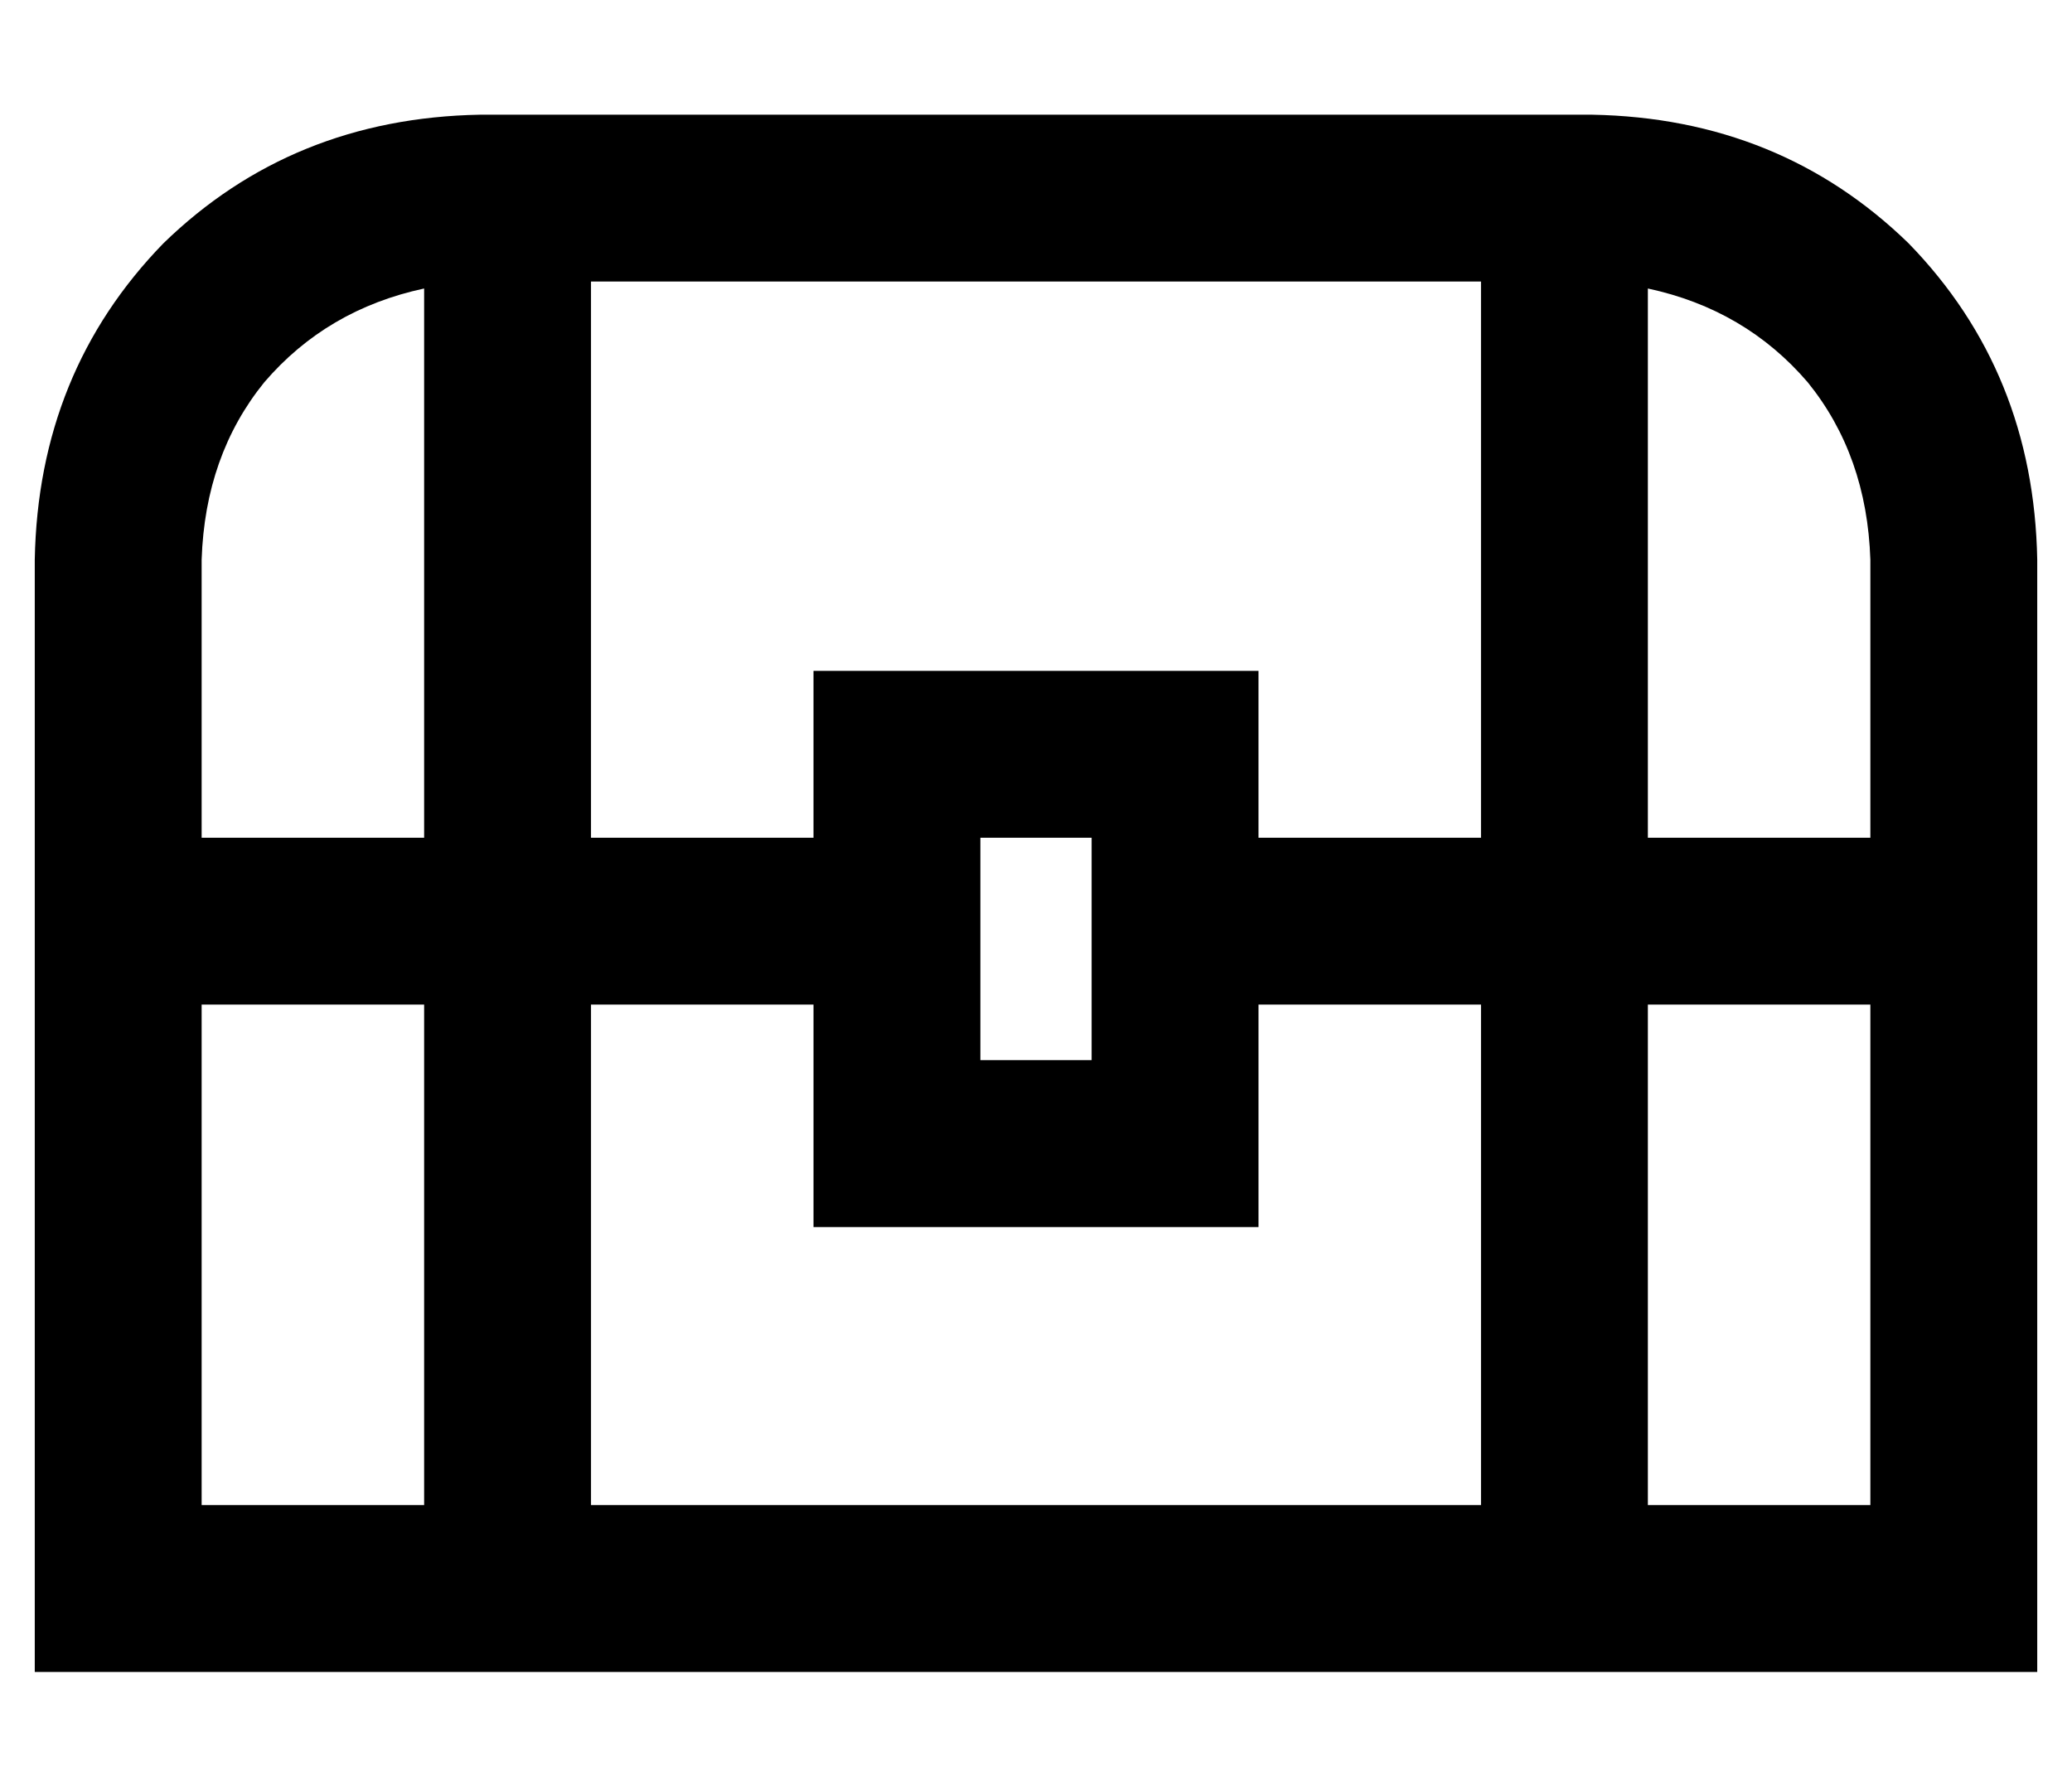 <?xml version="1.0" standalone="no"?>
<!DOCTYPE svg PUBLIC "-//W3C//DTD SVG 1.1//EN" "http://www.w3.org/Graphics/SVG/1.1/DTD/svg11.dtd" >
<svg xmlns="http://www.w3.org/2000/svg" xmlns:xlink="http://www.w3.org/1999/xlink" version="1.1" viewBox="-10 -40 596 512">
   <path fill="currentColor"
d="M160 41h256h-256h256v160v0h-64v0v-48v0h-128v0v48v0h-64v0v-160v0zM48 121q1 -30 18 -51v0v0q18 -21 46 -27v158v0h-64v0v-80v0zM48 393v-144v144v-144h64v0v144v0h-64v0zM416 393h-256h256h-256v-144v0h64v0v64v0h128v0v-64v0h64v0v144v0zM528 393h-64h64h-64v-144v0
h64v0v144v0zM528 121v80v-80v80h-64v0v-158v0q28 6 46 27q17 21 18 51v0zM128 -7q-54 1 -91 37v0v0q-36 37 -37 91v272v0v48v0h48h528v-48v0v-272v0q-1 -54 -37 -91q-37 -36 -91 -37h-320v0zM304 217v32v-32v32v16v0h-32v0v-16v0v-32v0v-16v0h32v0v16v0z" />
</svg>
